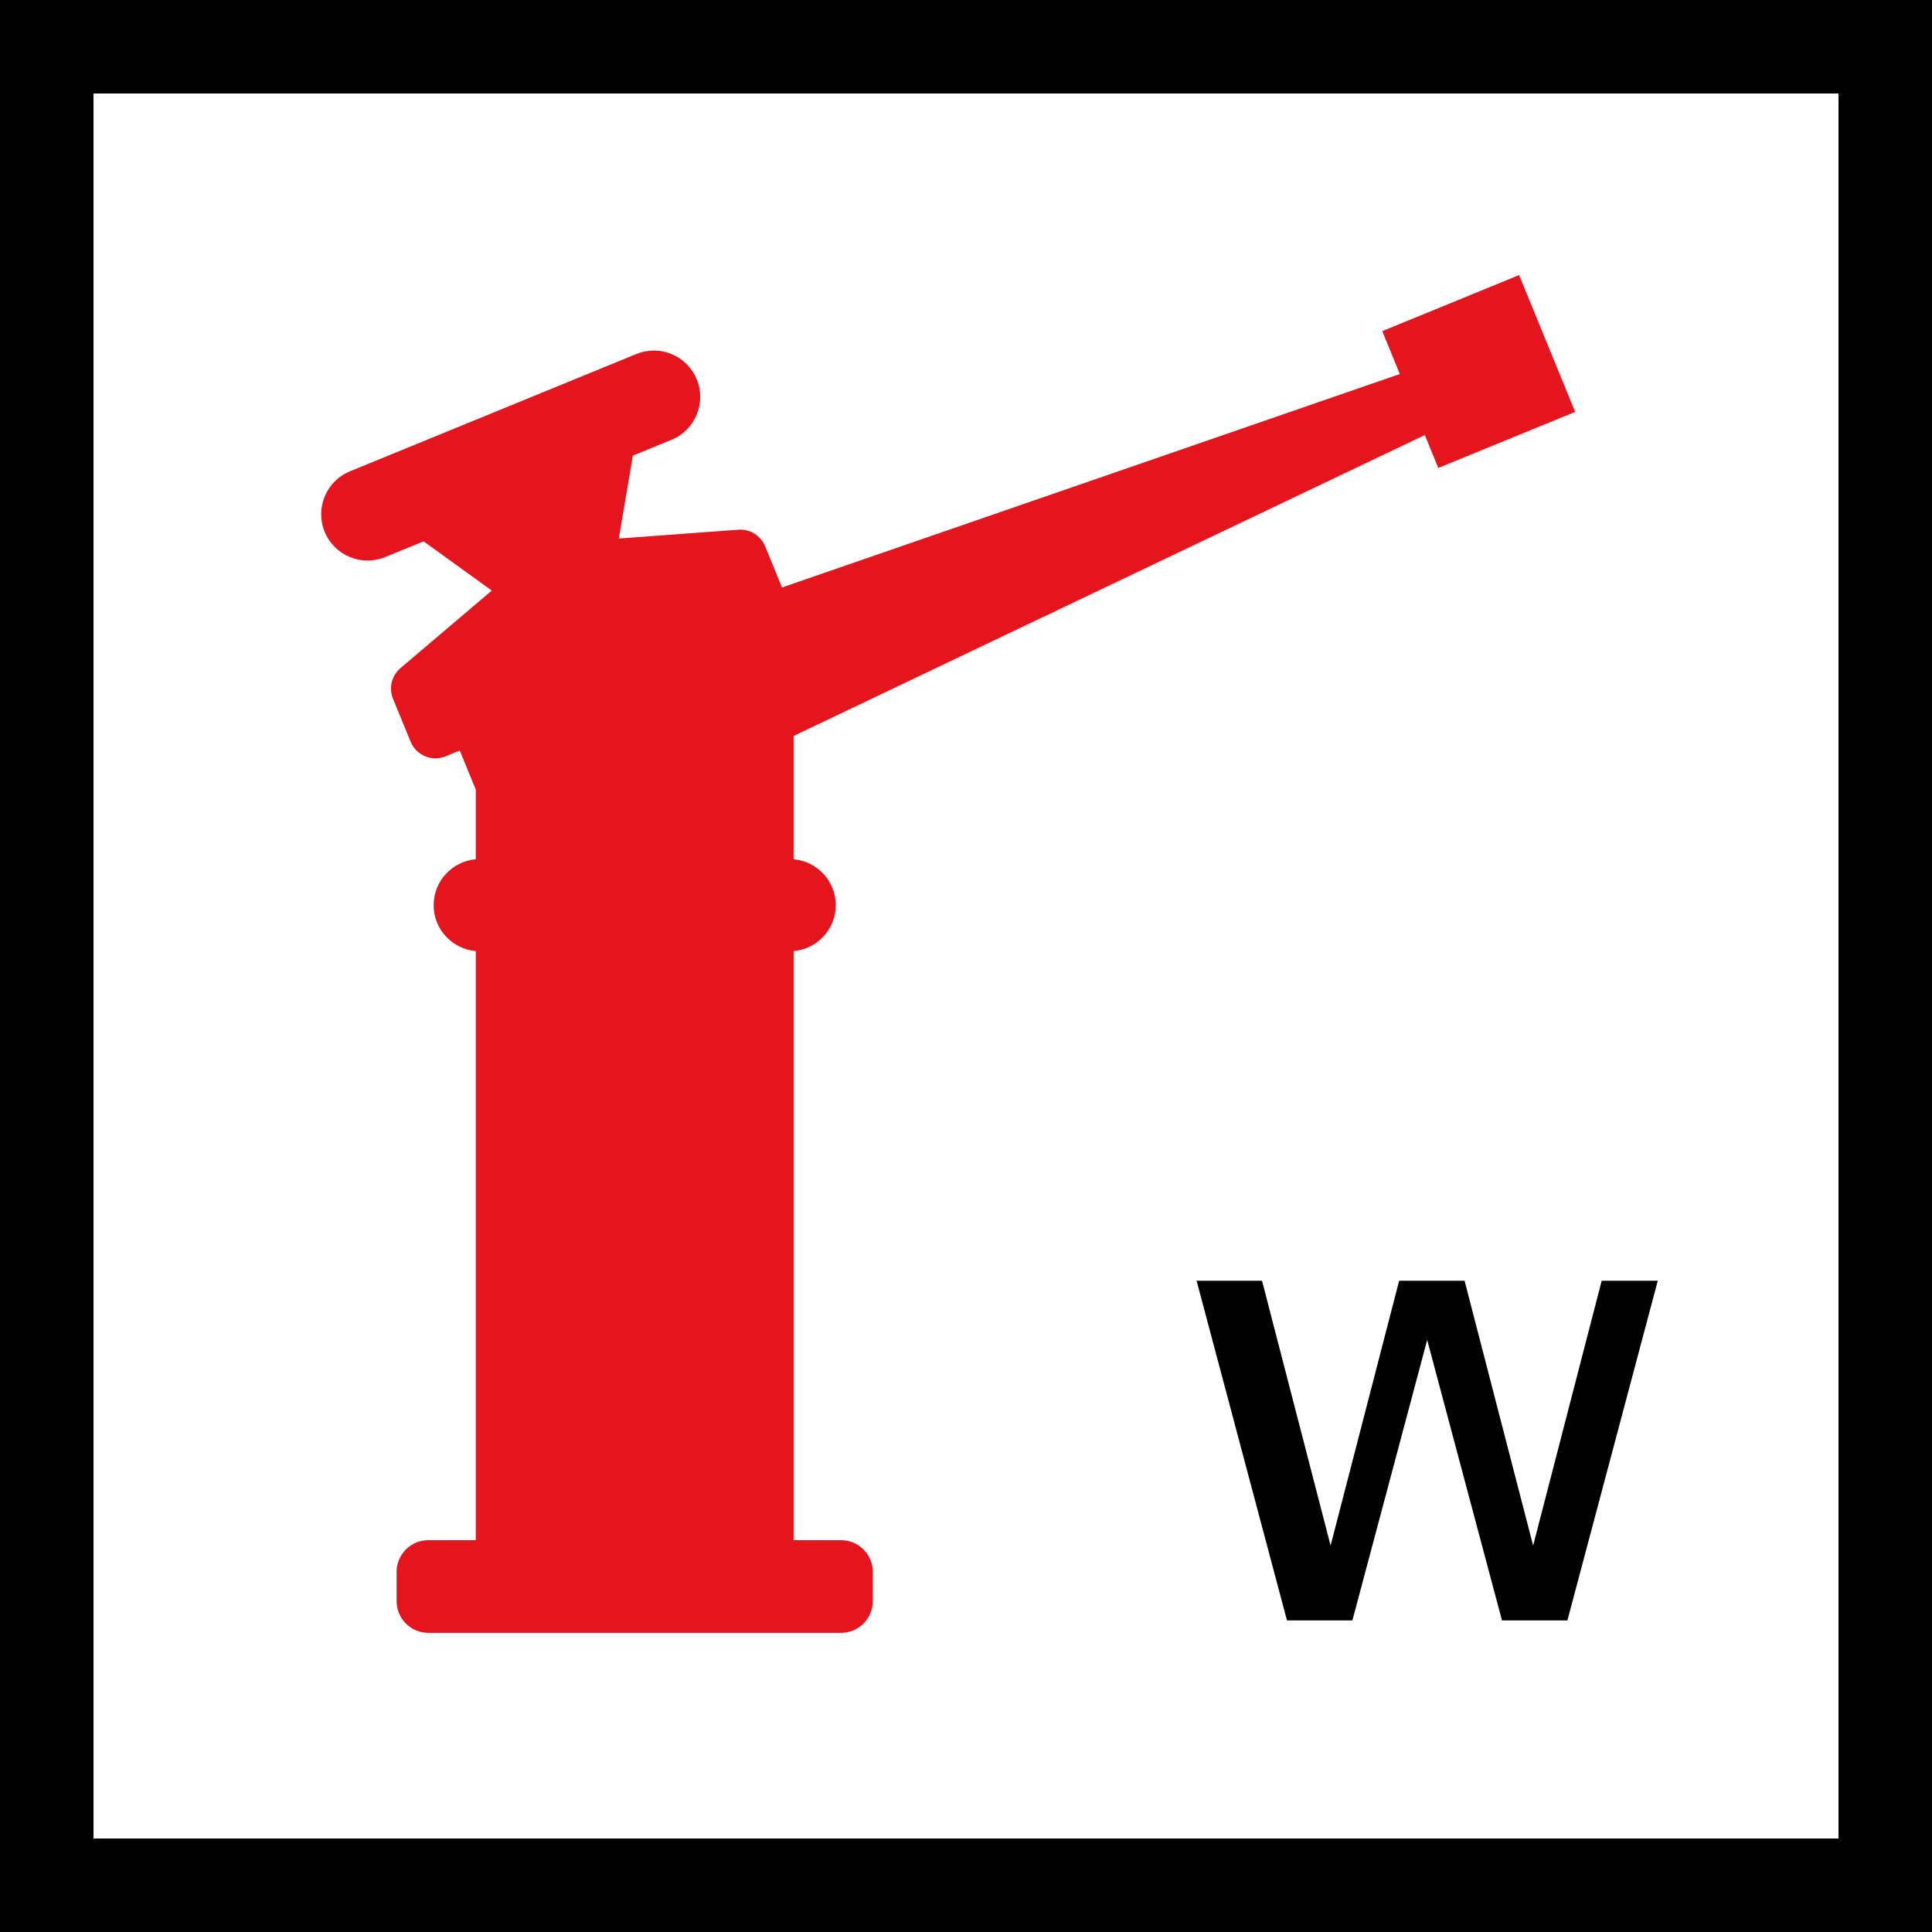 <?xml version="1.0" encoding="UTF-8" standalone="no"?>
<!-- Generator: Adobe Illustrator 29.4.0, SVG Export Plug-In . SVG Version: 9.03 Build 0)  -->

<svg
   version="1.1"
   id="Layer_1"
   x="0px"
   y="0px"
   viewBox="0 0 62 62"
   xml:space="preserve"
   sodipodi:docname="vvz016_b.svg"
   width="62"
   height="62"
   inkscape:version="1.3.2 (091e20e, 2023-11-25, custom)"
   xmlns:inkscape="http://www.inkscape.org/namespaces/inkscape"
   xmlns:sodipodi="http://sodipodi.sourceforge.net/DTD/sodipodi-0.dtd"
   xmlns="http://www.w3.org/2000/svg"
   xmlns:svg="http://www.w3.org/2000/svg"
   xmlns:c2pa="http://c2pa.org/manifest"><defs
   id="defs3" /><sodipodi:namedview
   id="namedview3"
   pagecolor="#ffffff"
   bordercolor="#000000"
   borderopacity="0.25"
   inkscape:showpageshadow="2"
   inkscape:pageopacity="0.0"
   inkscape:pagecheckerboard="0"
   inkscape:deskcolor="#d1d1d1"
   inkscape:zoom="29.33871"
   inkscape:cx="30.982958"
   inkscape:cy="31"
   inkscape:window-width="3840"
   inkscape:window-height="2054"
   inkscape:window-x="2869"
   inkscape:window-y="-11"
   inkscape:window-maximized="1"
   inkscape:current-layer="Layer_1" />
<g
   id="path6">
	<path
   d="M 59,3 V 59 H 3 V 3 H 59 M 62,0 H 0 v 62 h 62 z"
   id="path1" />
</g>
<path
   d="m 38.7,41.1 h 1.8 l 2.2,8.5 2.2,-8.5 H 47 l 2.2,8.5 2.2,-8.5 h 1.8 L 50.3,52 h -2.1 l -2.4,-9 -2.4,9 H 41.3 L 38.4,41.1 Z"
   id="path2" />
<g
   id="g3">
	<path
   style="fill:#e4151c"
   d="m 45.724,13.961 0.432,1.056 4.392,-1.799 -1.798,-4.391 -4.392,1.799 0.564,1.377 -19.827,6.85 -0.541,-1.321 c -0.141,-0.345 -0.489,-0.56 -0.861,-0.533 l -3.835,0.283 0.451,-2.661 1.238,-0.507 c 0.76,-0.311 1.124,-1.18 0.813,-1.94 -0.311,-0.76 -1.18,-1.124 -1.94,-0.813 l -9.189,3.764 c -0.76,0.311 -1.124,1.18 -0.813,1.94 0.311,0.76 1.18,1.124 1.94,0.813 l 1.236,-0.506 2.188,1.58 -2.93,2.488 c -0.284,0.241 -0.381,0.638 -0.24,0.983 l 0.564,1.377 c 0.18,0.44 0.684,0.651 1.124,0.471 l 0.454,-0.186 0.514,1.254 v 2.235 c -0.757,0.069 -1.352,0.699 -1.352,1.474 0,0.775 0.595,1.405 1.352,1.474 v 18.904 h -1.522 c -0.563,0 -1.019,0.456 -1.019,1.019 v 0.936 c 0,0.563 0.456,1.019 1.019,1.019 h 1.522 10.2 1.522 c 0.563,0 1.019,-0.456 1.019,-1.019 v -0.936 c 0,-0.563 -0.456,-1.019 -1.019,-1.019 H 25.468 V 30.522 c 0.757,-0.069 1.352,-0.699 1.352,-1.474 0,-0.775 -0.595,-1.405 -1.352,-1.474 v -3.957 z"
   id="path3" />
</g>
</svg>

